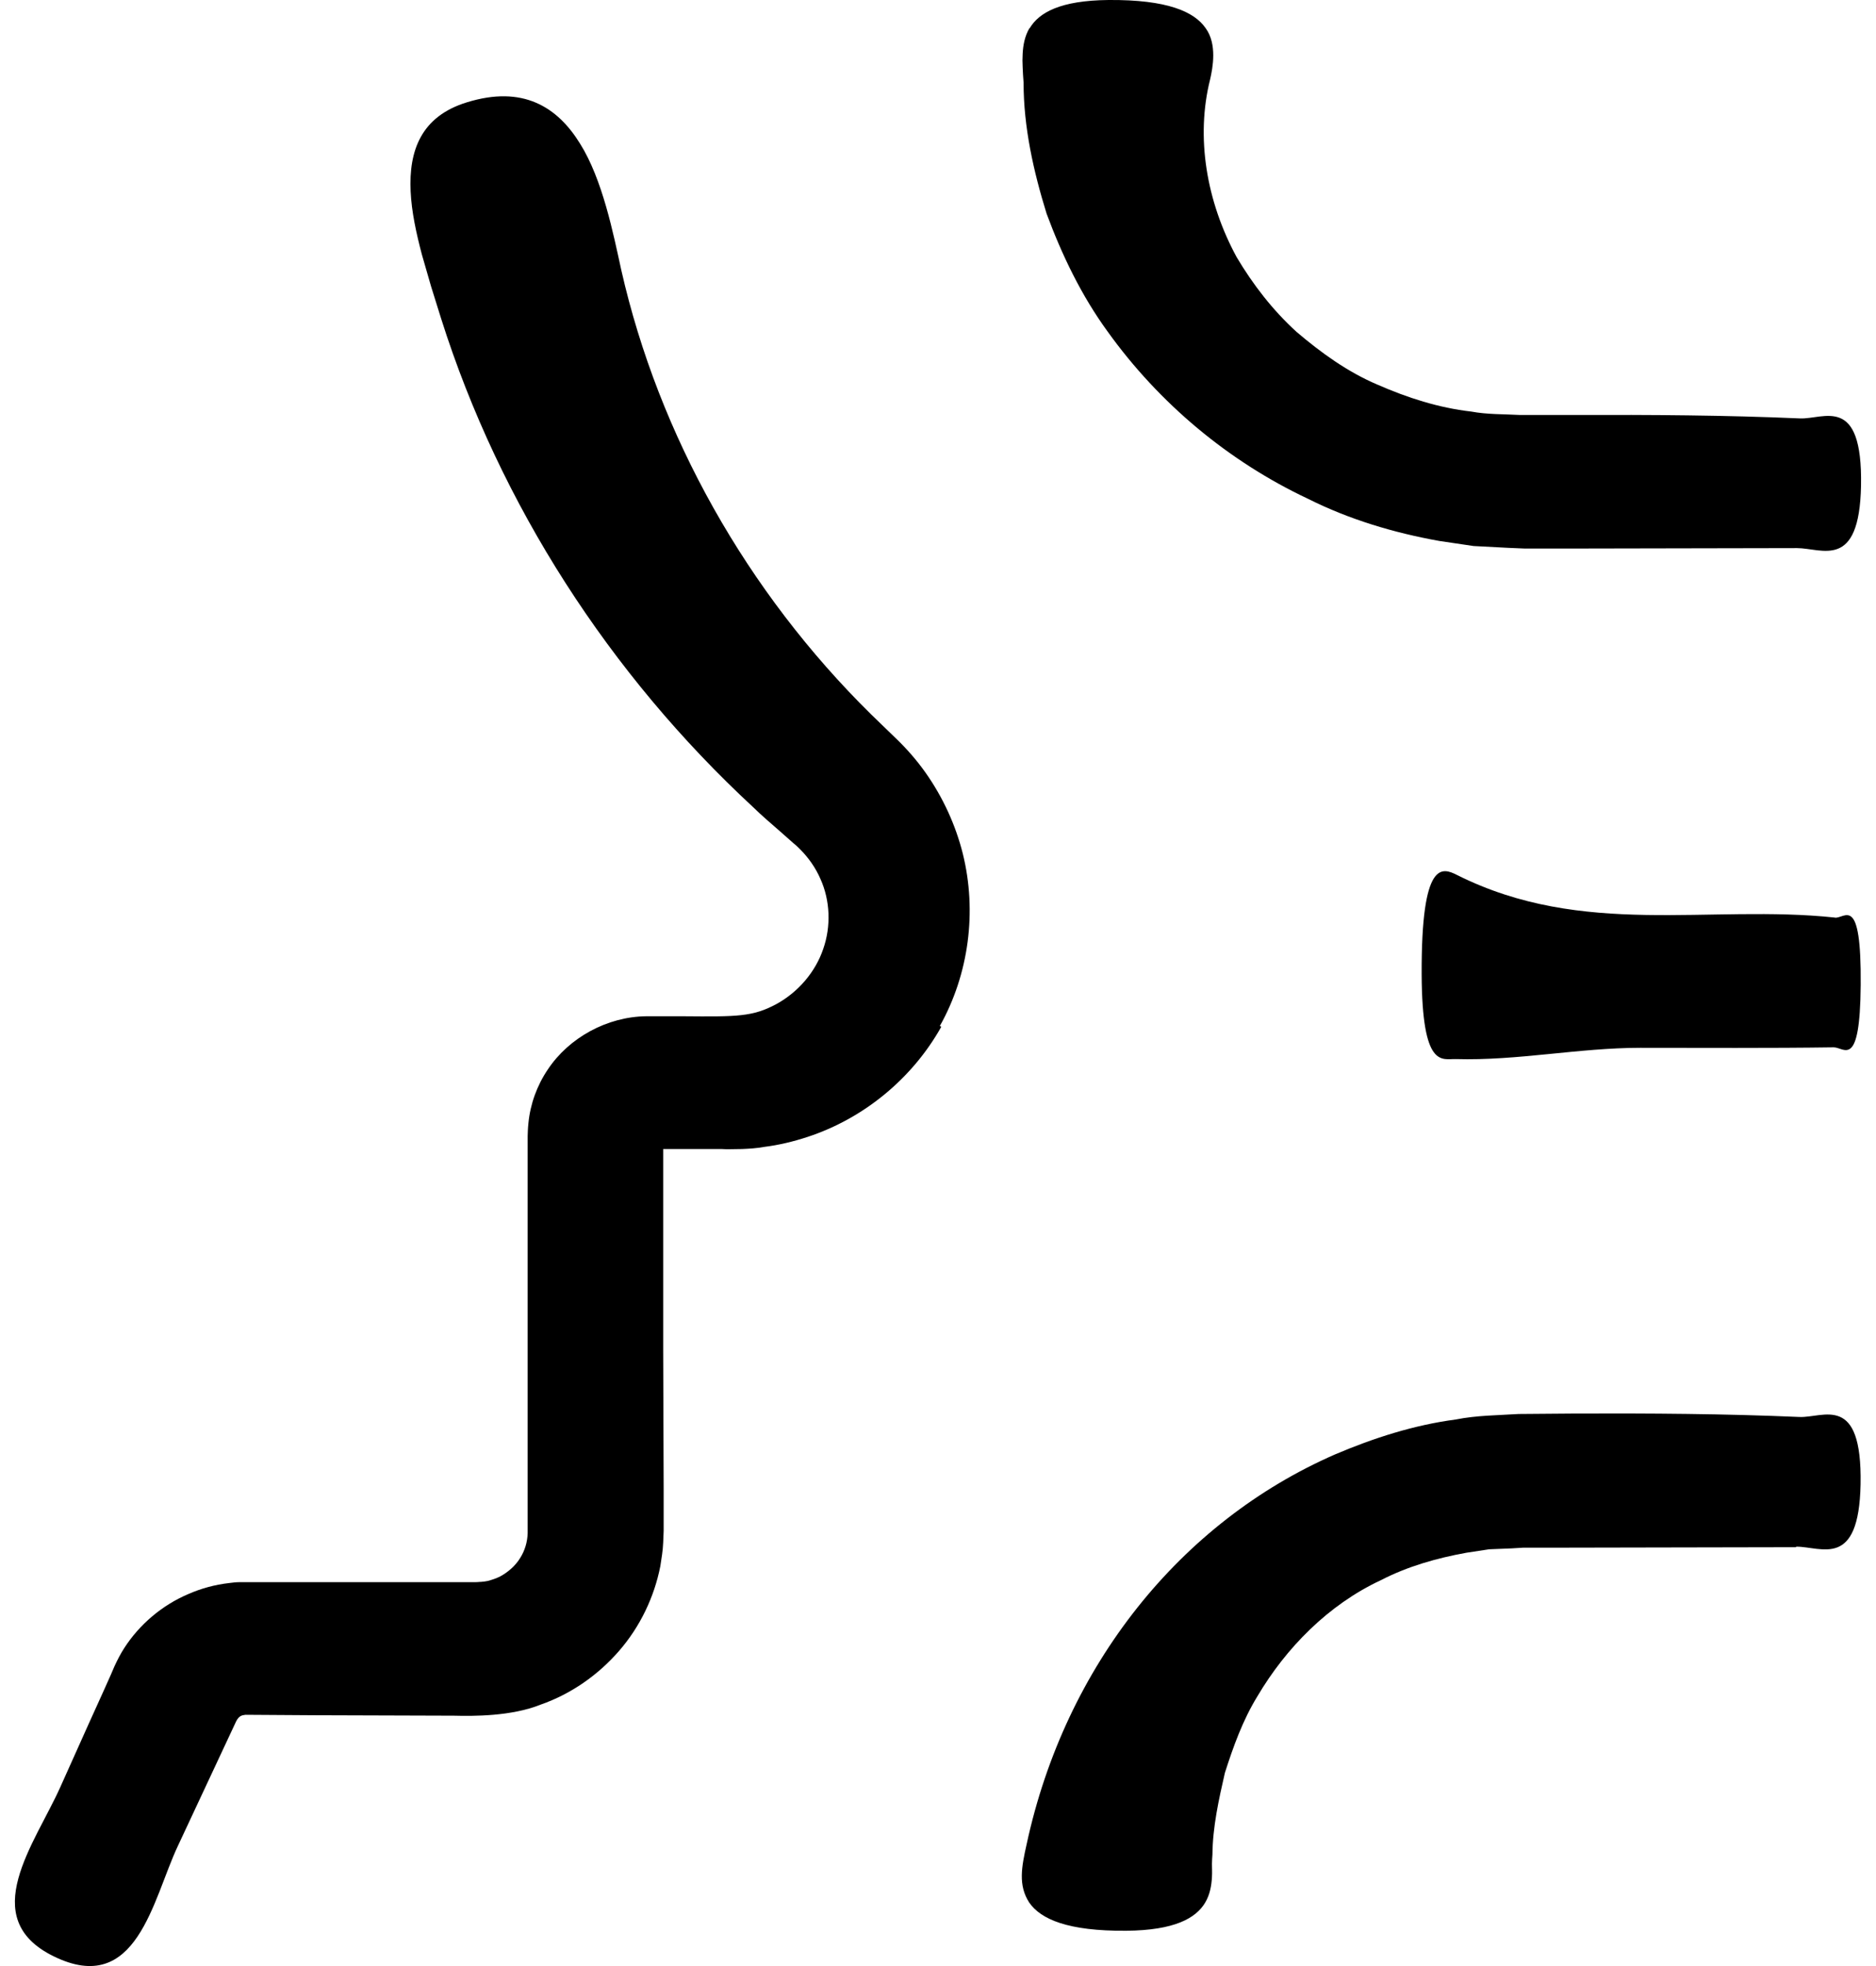 <svg width="63" height="66" viewBox="0 0 63 66" fill="none" xmlns="http://www.w3.org/2000/svg">
<path d="M31.561 34.444C32.537 32.706 32.814 30.602 32.334 28.662C32.091 27.692 31.663 26.761 31.081 25.937C30.789 25.524 30.45 25.136 30.087 24.788L29.253 23.981C25.071 19.861 22.123 14.607 20.865 9.071C20.597 7.846 20.234 6.021 19.477 4.818C18.72 3.593 17.563 2.853 15.68 3.435C14.135 3.908 13.726 5.066 13.79 6.425C13.821 7.107 13.978 7.828 14.169 8.55C14.27 8.908 14.375 9.265 14.476 9.614C14.593 9.987 14.704 10.351 14.815 10.699C16.794 16.948 20.48 22.644 25.293 27.098C25.586 27.386 25.9 27.649 26.207 27.919L26.657 28.317C26.737 28.377 26.808 28.45 26.878 28.52C27.155 28.799 27.389 29.132 27.549 29.499C27.881 30.23 27.912 31.096 27.645 31.858C27.386 32.624 26.811 33.301 26.078 33.704C25.275 34.137 24.761 34.131 22.942 34.116H21.699C20.391 34.131 19.108 34.832 18.397 35.902C18.034 36.438 17.806 37.066 17.745 37.709C17.729 37.842 17.72 38.082 17.72 38.136V39.758V44.475V49.193V51.466C17.711 51.77 17.625 52.058 17.462 52.312C17.305 52.567 17.058 52.779 16.8 52.919C16.665 52.988 16.523 53.034 16.381 53.073C16.311 53.088 16.231 53.097 16.16 53.103C16.074 53.103 16.058 53.119 15.797 53.113H11.008H8.614H8.316H8.048C7.931 53.113 7.811 53.128 7.694 53.143C7.22 53.197 6.756 53.322 6.316 53.516C5.442 53.889 4.685 54.531 4.174 55.323C4.048 55.517 3.937 55.735 3.841 55.944L3.724 56.217L3.481 56.76L2.992 57.839L2.023 59.998C1.173 61.892 -0.805 64.391 1.795 65.67C4.598 67.052 5.128 63.76 5.971 61.974L7.931 57.784C8.027 57.599 8.119 57.581 8.245 57.566L10.562 57.581L15.249 57.596C15.886 57.612 17.172 57.621 18.157 57.224C19.182 56.866 20.087 56.229 20.788 55.423C21.49 54.616 21.97 53.622 22.176 52.573C22.216 52.309 22.262 52.045 22.271 51.782L22.287 51.394V51.106V49.95L22.271 45.333V40.716V38.573H24.241C24.413 38.588 24.65 38.573 24.912 38.573C25.164 38.563 25.407 38.548 25.653 38.503C26.149 38.442 26.638 38.324 27.112 38.169C29.011 37.548 30.642 36.199 31.611 34.468L31.561 34.444Z" fill="black"/>
<path d="M61.624 30.803C57.393 30.354 53.165 31.494 48.933 29.375C48.438 29.126 47.727 28.832 47.742 32.713C47.758 35.896 48.429 35.538 48.884 35.553C50.955 35.614 53.02 35.175 55.091 35.175C57.162 35.175 59.415 35.19 61.581 35.159C61.935 35.159 62.464 35.92 62.486 33.064C62.511 29.975 61.957 30.845 61.618 30.806L61.624 30.803Z" fill="black"/>
<path d="M34.571 0.946C34.414 1.21 34.358 1.513 34.343 1.807C34.334 1.956 34.334 2.101 34.343 2.256C34.352 2.435 34.358 2.605 34.374 2.777C34.374 4.269 34.706 5.749 35.146 7.17C35.666 8.574 36.319 9.926 37.196 11.13C38.928 13.543 41.261 15.492 43.932 16.748C45.31 17.439 46.815 17.888 48.336 18.16L49.486 18.33L50.644 18.391L51.21 18.415H51.69H52.65L60.346 18.4C61.19 18.4 62.442 19.161 62.497 16.305C62.553 13.216 61.245 14.086 60.442 14.046C57.937 13.937 55.423 13.922 52.911 13.931H51.044C50.499 13.901 49.942 13.916 49.406 13.816C48.311 13.692 47.255 13.349 46.264 12.915C45.255 12.488 44.356 11.836 43.538 11.139C42.735 10.408 42.073 9.547 41.529 8.632C40.513 6.761 40.15 4.603 40.639 2.662C40.725 2.283 40.882 1.483 40.488 0.946C40.104 0.389 39.196 -0.015 37.226 0C35.611 0.016 34.894 0.419 34.58 0.946L34.571 0.946Z" fill="black"/>
<path d="M60.331 51.922C61.174 51.922 62.427 52.682 62.482 49.827C62.538 46.746 61.23 47.607 60.426 47.568C57.922 47.459 55.407 47.444 52.896 47.453L50.998 47.468C50.296 47.513 49.588 47.513 48.886 47.653C47.483 47.838 46.129 48.274 44.831 48.826C39.639 51.094 35.771 55.92 34.478 61.905C34.306 62.672 34.186 63.288 34.564 63.87C34.949 64.427 35.857 64.831 37.826 64.816C39.442 64.8 40.159 64.397 40.473 63.87C40.63 63.606 40.685 63.303 40.7 63.009C40.71 62.86 40.7 62.706 40.7 62.575C40.7 62.466 40.71 62.357 40.716 62.257C40.725 61.326 40.928 60.417 41.134 59.516C41.417 58.631 41.734 57.746 42.23 56.939C43.184 55.326 44.602 53.874 46.366 53.05C47.27 52.583 48.255 52.304 49.249 52.125L50.006 52.01L50.77 51.979L51.163 51.955H51.644H52.604L60.3 51.94L60.331 51.922Z" fill="black"/>
</svg>
